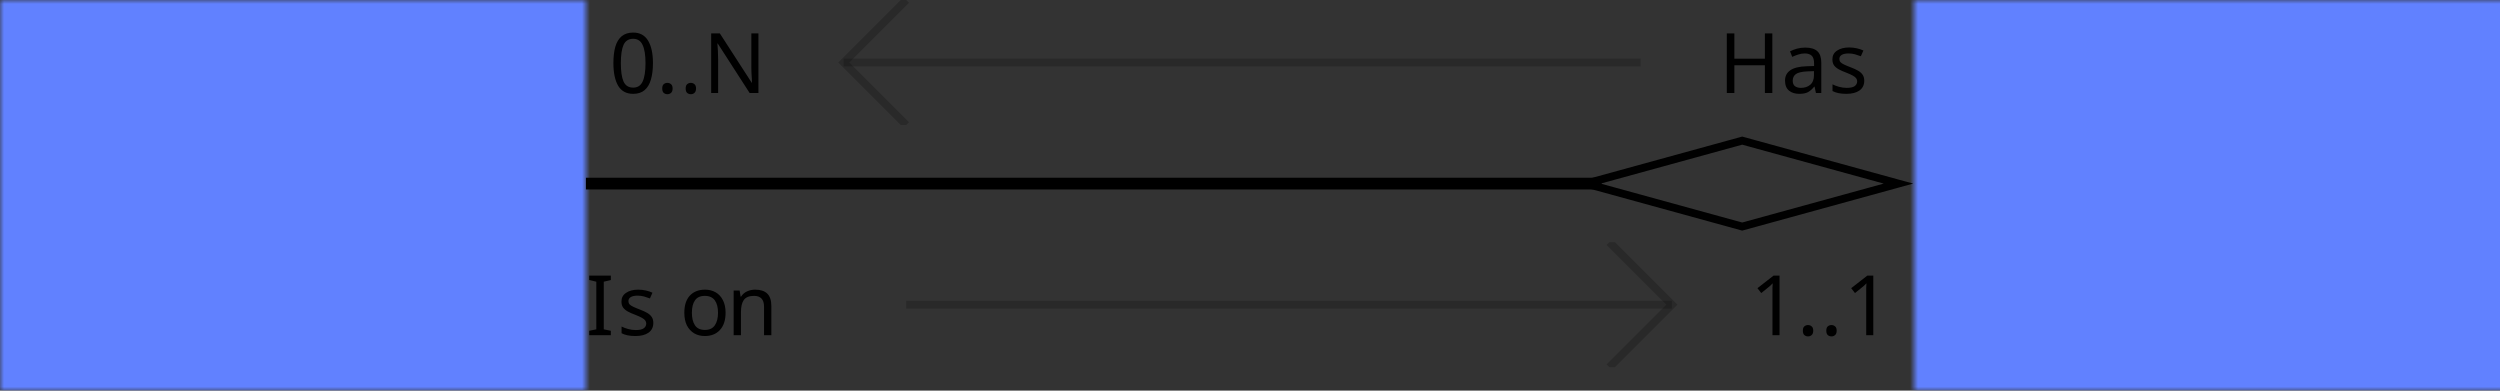 <?xml version="1.0" encoding="UTF-8"?>
<svg xmlns="http://www.w3.org/2000/svg" xmlns:xlink="http://www.w3.org/1999/xlink" width="320" height="50" viewBox="0 0 320 50">
<rect x="0" y="0" width="320" height="50" fill="#333333" stroke="none"/>
<defs>
<filter id="filter-remove-color" x="0%" y="0%" width="100%" height="100%">
<feColorMatrix color-interpolation-filters="sRGB" values="0 0 0 0 1 0 0 0 0 1 0 0 0 0 1 0 0 0 1 0" />
</filter>
<filter id="filter-remove-color-and-invert-alpha" x="0%" y="0%" width="100%" height="100%">
<feColorMatrix color-interpolation-filters="sRGB" values="0 0 0 0 1 0 0 0 0 1 0 0 0 0 1 0 0 0 -1 1"/>
</filter>
<filter id="filter-0" x="0%" y="0%" width="100%" height="100%">
<feImage xlink:href="#compositing-group-1" result="source" x="0" y="0" width="460.8" height="72"/>
<feImage xlink:href="#compositing-group-2" result="destination" x="0" y="0" width="460.8" height="72"/>
<feComposite in="source" in2="destination" operator="arithmetic" k1="0" k2="1" k3="1" k4="0" color-interpolation-filters="sRGB"/>
</filter>
<filter id="filter-1" x="0%" y="0%" width="100%" height="100%">
<feImage xlink:href="#compositing-group-4" result="source" x="0" y="0" width="460.8" height="72"/>
<feImage xlink:href="#compositing-group-5" result="destination" x="0" y="0" width="460.8" height="72"/>
<feComposite in="source" in2="destination" operator="arithmetic" k1="0" k2="1" k3="1" k4="0" color-interpolation-filters="sRGB"/>
</filter>
<filter id="filter-2" x="0%" y="0%" width="100%" height="100%">
<feImage xlink:href="#compositing-group-7" result="source" x="0" y="0" width="460.8" height="72"/>
<feImage xlink:href="#compositing-group-8" result="destination" x="0" y="0" width="460.8" height="72"/>
<feComposite in="source" in2="destination" operator="arithmetic" k1="0" k2="1" k3="1" k4="0" color-interpolation-filters="sRGB"/>
</filter>
<filter id="filter-3" x="0%" y="0%" width="100%" height="100%">
<feImage xlink:href="#compositing-group-10" result="source" x="0" y="0" width="460.8" height="72"/>
<feImage xlink:href="#compositing-group-11" result="destination" x="0" y="0" width="460.8" height="72"/>
<feComposite in="source" in2="destination" operator="arithmetic" k1="0" k2="1" k3="1" k4="0" color-interpolation-filters="sRGB"/>
</filter>
<g>
<g id="glyph-0-0">
<path d="M 1 0 L 1 -7.625 L 5.391 -7.625 L 5.391 0 Z M 1.547 -0.547 L 4.844 -0.547 L 4.844 -7.078 L 1.547 -7.078 Z M 1.547 -0.547 "/>
</g>
<g id="glyph-0-1">
<path d="M 3.281 -1.156 C 3.457 -1.156 3.629 -1.172 3.797 -1.203 C 3.961 -1.242 4.129 -1.289 4.297 -1.344 L 4.297 -0.156 C 4.117 -0.082 3.906 -0.02 3.656 0.031 C 3.406 0.082 3.129 0.109 2.828 0.109 C 2.484 0.109 2.172 0.051 1.891 -0.062 C 1.617 -0.176 1.398 -0.375 1.234 -0.656 C 1.078 -0.938 1 -1.328 1 -1.828 L 1 -4.625 L 0.25 -4.625 L 0.25 -5.297 L 1.125 -5.844 L 1.578 -7.062 L 2.594 -7.062 L 2.594 -5.828 L 4.219 -5.828 L 4.219 -4.625 L 2.594 -4.625 L 2.594 -1.828 C 2.594 -1.609 2.656 -1.441 2.781 -1.328 C 2.914 -1.211 3.082 -1.156 3.281 -1.156 Z M 3.281 -1.156 "/>
</g>
<g id="glyph-0-2">
<path d="M 3.219 -5.938 C 4 -5.938 4.598 -5.77 5.016 -5.438 C 5.43 -5.102 5.641 -4.586 5.641 -3.891 L 5.641 0 L 4.531 0 L 4.219 -0.797 L 4.188 -0.797 C 3.938 -0.473 3.672 -0.238 3.391 -0.094 C 3.117 0.039 2.738 0.109 2.25 0.109 C 1.727 0.109 1.297 -0.039 0.953 -0.344 C 0.617 -0.645 0.453 -1.109 0.453 -1.734 C 0.453 -2.359 0.664 -2.816 1.094 -3.109 C 1.531 -3.398 2.18 -3.562 3.047 -3.594 L 4.062 -3.625 L 4.062 -3.891 C 4.062 -4.191 3.977 -4.41 3.812 -4.547 C 3.656 -4.691 3.438 -4.766 3.156 -4.766 C 2.875 -4.766 2.598 -4.723 2.328 -4.641 C 2.055 -4.566 1.785 -4.469 1.516 -4.344 L 1 -5.422 C 1.312 -5.586 1.656 -5.711 2.031 -5.797 C 2.414 -5.891 2.812 -5.938 3.219 -5.938 Z M 3.453 -2.672 C 2.93 -2.66 2.57 -2.566 2.375 -2.391 C 2.176 -2.223 2.078 -2.004 2.078 -1.734 C 2.078 -1.484 2.148 -1.305 2.297 -1.203 C 2.441 -1.109 2.625 -1.062 2.844 -1.062 C 3.188 -1.062 3.473 -1.16 3.703 -1.359 C 3.941 -1.566 4.062 -1.852 4.062 -2.219 L 4.062 -2.703 Z M 3.453 -2.672 "/>
</g>
<g id="glyph-0-3">
<path d="M 2.719 -5.938 C 3.438 -5.938 4 -5.648 4.406 -5.078 L 4.453 -5.078 L 4.578 -5.828 L 5.922 -5.828 L 5.922 0.016 C 5.922 0.848 5.676 1.477 5.188 1.906 C 4.695 2.344 3.973 2.562 3.016 2.562 C 2.598 2.562 2.211 2.535 1.859 2.484 C 1.504 2.43 1.16 2.344 0.828 2.219 L 0.828 0.953 C 1.547 1.242 2.305 1.391 3.109 1.391 C 3.922 1.391 4.328 0.953 4.328 0.078 L 4.328 -0.047 C 4.328 -0.16 4.332 -0.281 4.344 -0.406 C 4.352 -0.539 4.363 -0.656 4.375 -0.75 L 4.328 -0.75 C 4.129 -0.445 3.891 -0.227 3.609 -0.094 C 3.336 0.039 3.023 0.109 2.672 0.109 C 1.984 0.109 1.445 -0.156 1.062 -0.688 C 0.676 -1.219 0.484 -1.957 0.484 -2.906 C 0.484 -3.852 0.68 -4.594 1.078 -5.125 C 1.473 -5.664 2.02 -5.938 2.719 -5.938 Z M 3.219 -4.641 C 2.477 -4.641 2.109 -4.051 2.109 -2.875 C 2.109 -1.719 2.488 -1.141 3.25 -1.141 C 3.656 -1.141 3.953 -1.254 4.141 -1.484 C 4.336 -1.711 4.438 -2.117 4.438 -2.703 L 4.438 -2.891 C 4.438 -3.516 4.336 -3.961 4.141 -4.234 C 3.953 -4.504 3.645 -4.641 3.219 -4.641 Z M 3.219 -4.641 "/>
</g>
<g id="glyph-0-4">
<path d="M 4.891 -1.734 C 4.891 -1.141 4.68 -0.68 4.266 -0.359 C 3.859 -0.047 3.238 0.109 2.406 0.109 C 2 0.109 1.648 0.082 1.359 0.031 C 1.066 -0.02 0.773 -0.109 0.484 -0.234 L 0.484 -1.547 C 0.797 -1.398 1.133 -1.281 1.5 -1.188 C 1.863 -1.102 2.188 -1.062 2.469 -1.062 C 2.781 -1.062 3 -1.102 3.125 -1.188 C 3.258 -1.281 3.328 -1.406 3.328 -1.562 C 3.328 -1.656 3.301 -1.738 3.25 -1.812 C 3.195 -1.895 3.082 -1.984 2.906 -2.078 C 2.727 -2.18 2.453 -2.312 2.078 -2.469 C 1.711 -2.625 1.41 -2.781 1.172 -2.938 C 0.941 -3.094 0.77 -3.281 0.656 -3.5 C 0.539 -3.719 0.484 -3.988 0.484 -4.312 C 0.484 -4.852 0.691 -5.258 1.109 -5.531 C 1.523 -5.801 2.082 -5.938 2.781 -5.938 C 3.145 -5.938 3.488 -5.898 3.812 -5.828 C 4.145 -5.754 4.484 -5.633 4.828 -5.469 L 4.359 -4.328 C 4.066 -4.453 3.789 -4.555 3.531 -4.641 C 3.281 -4.723 3.023 -4.766 2.766 -4.766 C 2.297 -4.766 2.062 -4.633 2.062 -4.375 C 2.062 -4.281 2.086 -4.195 2.141 -4.125 C 2.203 -4.051 2.32 -3.969 2.5 -3.875 C 2.676 -3.789 2.938 -3.68 3.281 -3.547 C 3.613 -3.41 3.898 -3.27 4.141 -3.125 C 4.379 -2.977 4.562 -2.797 4.688 -2.578 C 4.82 -2.359 4.891 -2.078 4.891 -1.734 Z M 4.891 -1.734 "/>
</g>
<g id="glyph-0-5">
<path d="M 3.203 0.109 C 2.336 0.109 1.664 -0.129 1.188 -0.609 C 0.719 -1.086 0.484 -1.844 0.484 -2.875 C 0.484 -3.594 0.602 -4.176 0.844 -4.625 C 1.082 -5.07 1.414 -5.398 1.844 -5.609 C 2.281 -5.828 2.781 -5.938 3.344 -5.938 C 3.738 -5.938 4.082 -5.895 4.375 -5.812 C 4.676 -5.738 4.938 -5.645 5.156 -5.531 L 4.688 -4.312 C 4.438 -4.406 4.203 -4.484 3.984 -4.547 C 3.766 -4.617 3.551 -4.656 3.344 -4.656 C 2.52 -4.656 2.109 -4.066 2.109 -2.891 C 2.109 -2.305 2.211 -1.875 2.422 -1.594 C 2.641 -1.32 2.945 -1.188 3.344 -1.188 C 3.676 -1.188 3.969 -1.227 4.219 -1.312 C 4.477 -1.406 4.727 -1.531 4.969 -1.688 L 4.969 -0.328 C 4.727 -0.172 4.473 -0.062 4.203 0 C 3.941 0.07 3.609 0.109 3.203 0.109 Z M 3.203 0.109 "/>
</g>
<g id="glyph-0-6">
<path d="M 4.094 -5.938 C 4.164 -5.938 4.254 -5.93 4.359 -5.922 C 4.473 -5.91 4.562 -5.898 4.625 -5.891 L 4.5 -4.391 C 4.445 -4.41 4.375 -4.426 4.281 -4.438 C 4.188 -4.445 4.102 -4.453 4.031 -4.453 C 3.758 -4.453 3.5 -4.398 3.25 -4.297 C 3 -4.203 2.797 -4.047 2.641 -3.828 C 2.492 -3.617 2.422 -3.332 2.422 -2.969 L 2.422 0 L 0.828 0 L 0.828 -5.828 L 2.031 -5.828 L 2.266 -4.844 L 2.344 -4.844 C 2.52 -5.145 2.754 -5.398 3.047 -5.609 C 3.348 -5.828 3.695 -5.938 4.094 -5.938 Z M 4.094 -5.938 "/>
</g>
<g id="glyph-0-7">
<path d="M 3.234 -5.938 C 4.035 -5.938 4.672 -5.707 5.141 -5.25 C 5.609 -4.789 5.844 -4.133 5.844 -3.281 L 5.844 -2.516 L 2.094 -2.516 C 2.102 -2.066 2.234 -1.711 2.484 -1.453 C 2.742 -1.203 3.098 -1.078 3.547 -1.078 C 3.922 -1.078 4.258 -1.113 4.562 -1.188 C 4.875 -1.258 5.191 -1.375 5.516 -1.531 L 5.516 -0.312 C 5.234 -0.164 4.93 -0.062 4.609 0 C 4.297 0.07 3.914 0.109 3.469 0.109 C 2.883 0.109 2.367 0 1.922 -0.219 C 1.473 -0.438 1.117 -0.766 0.859 -1.203 C 0.609 -1.648 0.484 -2.207 0.484 -2.875 C 0.484 -3.551 0.598 -4.113 0.828 -4.562 C 1.055 -5.02 1.375 -5.363 1.781 -5.594 C 2.195 -5.82 2.68 -5.938 3.234 -5.938 Z M 3.25 -4.797 C 2.938 -4.797 2.676 -4.695 2.469 -4.5 C 2.27 -4.301 2.156 -3.992 2.125 -3.578 L 4.359 -3.578 C 4.348 -3.93 4.254 -4.223 4.078 -4.453 C 3.898 -4.68 3.625 -4.797 3.25 -4.797 Z M 3.25 -4.797 "/>
</g>
<g id="glyph-0-8">
<path d="M 4.141 -5.938 C 4.766 -5.938 5.266 -5.766 5.641 -5.422 C 6.023 -5.086 6.219 -4.547 6.219 -3.797 L 6.219 0 L 4.625 0 L 4.625 -3.406 C 4.625 -3.82 4.547 -4.133 4.391 -4.344 C 4.242 -4.551 4.008 -4.656 3.688 -4.656 C 3.195 -4.656 2.863 -4.488 2.688 -4.156 C 2.508 -3.832 2.422 -3.363 2.422 -2.75 L 2.422 0 L 0.828 0 L 0.828 -5.828 L 2.047 -5.828 L 2.266 -5.078 L 2.344 -5.078 C 2.531 -5.379 2.785 -5.598 3.109 -5.734 C 3.43 -5.867 3.773 -5.938 4.141 -5.938 Z M 4.141 -5.938 "/>
</g>
<g id="glyph-1-0">
<path d="M 1 0 L 1 -7.625 L 5.391 -7.625 L 5.391 0 Z M 1.547 -0.547 L 4.844 -0.547 L 4.844 -7.078 L 1.547 -7.078 Z M 1.547 -0.547 "/>
</g>
<g id="glyph-1-1">
</g>
<g id="glyph-1-2">
<path d="M 5.578 -3.828 C 5.578 -3.004 5.488 -2.297 5.312 -1.703 C 5.145 -1.117 4.875 -0.672 4.5 -0.359 C 4.133 -0.047 3.648 0.109 3.047 0.109 C 2.18 0.109 1.539 -0.234 1.125 -0.922 C 0.719 -1.617 0.516 -2.586 0.516 -3.828 C 0.516 -4.648 0.598 -5.352 0.766 -5.938 C 0.941 -6.52 1.211 -6.961 1.578 -7.266 C 1.953 -7.578 2.441 -7.734 3.047 -7.734 C 3.898 -7.734 4.535 -7.391 4.953 -6.703 C 5.367 -6.016 5.578 -5.055 5.578 -3.828 Z M 1.469 -3.828 C 1.469 -2.773 1.582 -1.988 1.812 -1.469 C 2.051 -0.945 2.461 -0.688 3.047 -0.688 C 3.609 -0.688 4.008 -0.941 4.25 -1.453 C 4.5 -1.973 4.625 -2.766 4.625 -3.828 C 4.625 -4.859 4.5 -5.633 4.25 -6.156 C 4.008 -6.676 3.609 -6.938 3.047 -6.938 C 2.461 -6.938 2.051 -6.676 1.812 -6.156 C 1.582 -5.633 1.469 -4.859 1.469 -3.828 Z M 1.469 -3.828 "/>
</g>
<g id="glyph-1-3">
<path d="M 0.766 -0.578 C 0.766 -0.836 0.828 -1.02 0.953 -1.125 C 1.086 -1.238 1.242 -1.297 1.422 -1.297 C 1.609 -1.297 1.766 -1.238 1.891 -1.125 C 2.023 -1.02 2.094 -0.836 2.094 -0.578 C 2.094 -0.316 2.023 -0.129 1.891 -0.016 C 1.766 0.098 1.609 0.156 1.422 0.156 C 1.242 0.156 1.086 0.098 0.953 -0.016 C 0.828 -0.129 0.766 -0.316 0.766 -0.578 Z M 0.766 -0.578 "/>
</g>
<g id="glyph-1-4">
<path d="M 7.078 0 L 5.953 0 L 1.875 -6.328 L 1.828 -6.328 C 1.848 -6.078 1.867 -5.766 1.891 -5.391 C 1.91 -5.023 1.922 -4.648 1.922 -4.266 L 1.922 0 L 1.031 0 L 1.031 -7.625 L 2.141 -7.625 L 6.219 -1.312 L 6.25 -1.312 C 6.25 -1.426 6.242 -1.598 6.234 -1.828 C 6.223 -2.055 6.207 -2.305 6.188 -2.578 C 6.176 -2.848 6.172 -3.094 6.172 -3.312 L 6.172 -7.625 L 7.078 -7.625 Z M 7.078 0 "/>
</g>
<g id="glyph-1-5">
<path d="M 6.859 0 L 5.906 0 L 5.906 -3.547 L 2 -3.547 L 2 0 L 1.031 0 L 1.031 -7.625 L 2 -7.625 L 2 -4.391 L 5.906 -4.391 L 5.906 -7.625 L 6.859 -7.625 Z M 6.859 0 "/>
</g>
<g id="glyph-1-6">
<path d="M 3.078 -5.812 C 3.773 -5.812 4.289 -5.656 4.625 -5.344 C 4.957 -5.039 5.125 -4.555 5.125 -3.891 L 5.125 0 L 4.438 0 L 4.266 -0.812 L 4.219 -0.812 C 3.969 -0.5 3.703 -0.266 3.422 -0.109 C 3.148 0.035 2.773 0.109 2.297 0.109 C 1.773 0.109 1.344 -0.023 1 -0.297 C 0.656 -0.578 0.484 -1.008 0.484 -1.594 C 0.484 -2.156 0.707 -2.594 1.156 -2.906 C 1.602 -3.219 2.297 -3.391 3.234 -3.422 L 4.203 -3.453 L 4.203 -3.781 C 4.203 -4.258 4.098 -4.594 3.891 -4.781 C 3.68 -4.969 3.391 -5.062 3.016 -5.062 C 2.723 -5.062 2.441 -5.016 2.172 -4.922 C 1.898 -4.836 1.645 -4.738 1.406 -4.625 L 1.125 -5.328 C 1.375 -5.461 1.664 -5.578 2 -5.672 C 2.344 -5.766 2.703 -5.812 3.078 -5.812 Z M 3.344 -2.766 C 2.633 -2.734 2.145 -2.617 1.875 -2.422 C 1.602 -2.223 1.469 -1.941 1.469 -1.578 C 1.469 -1.254 1.562 -1.02 1.75 -0.875 C 1.945 -0.727 2.203 -0.656 2.516 -0.656 C 2.992 -0.656 3.391 -0.785 3.703 -1.047 C 4.023 -1.316 4.188 -1.727 4.188 -2.281 L 4.188 -2.797 Z M 3.344 -2.766 "/>
</g>
<g id="glyph-1-7">
<path d="M 4.625 -1.578 C 4.625 -1.023 4.414 -0.602 4 -0.312 C 3.594 -0.031 3.039 0.109 2.344 0.109 C 1.945 0.109 1.602 0.078 1.312 0.016 C 1.031 -0.047 0.781 -0.133 0.562 -0.25 L 0.562 -1.109 C 0.781 -0.992 1.051 -0.891 1.375 -0.797 C 1.707 -0.703 2.039 -0.656 2.375 -0.656 C 2.844 -0.656 3.18 -0.727 3.391 -0.875 C 3.609 -1.031 3.719 -1.238 3.719 -1.5 C 3.719 -1.633 3.676 -1.758 3.594 -1.875 C 3.52 -1.988 3.379 -2.102 3.172 -2.219 C 2.973 -2.332 2.688 -2.461 2.312 -2.609 C 1.945 -2.742 1.629 -2.883 1.359 -3.031 C 1.098 -3.176 0.895 -3.348 0.75 -3.547 C 0.613 -3.742 0.547 -4 0.547 -4.312 C 0.547 -4.789 0.742 -5.16 1.141 -5.422 C 1.535 -5.691 2.051 -5.828 2.688 -5.828 C 3.039 -5.828 3.367 -5.789 3.672 -5.719 C 3.973 -5.656 4.254 -5.562 4.516 -5.438 L 4.188 -4.703 C 3.945 -4.797 3.695 -4.879 3.438 -4.953 C 3.176 -5.023 2.906 -5.062 2.625 -5.062 C 2.238 -5.062 1.941 -5 1.734 -4.875 C 1.535 -4.75 1.438 -4.578 1.438 -4.359 C 1.438 -4.203 1.484 -4.066 1.578 -3.953 C 1.672 -3.848 1.828 -3.742 2.047 -3.641 C 2.266 -3.535 2.551 -3.414 2.906 -3.281 C 3.27 -3.145 3.578 -3.004 3.828 -2.859 C 4.086 -2.711 4.285 -2.535 4.422 -2.328 C 4.555 -2.129 4.625 -1.879 4.625 -1.578 Z M 4.625 -1.578 "/>
</g>
<g id="glyph-1-8">
<path d="M 3.188 0 L 0.422 0 L 0.422 -0.562 L 1.328 -0.75 L 1.328 -6.844 L 0.422 -7.062 L 0.422 -7.625 L 3.188 -7.625 L 3.188 -7.062 L 2.281 -6.844 L 2.281 -0.75 L 3.188 -0.562 Z M 3.188 0 "/>
</g>
<g id="glyph-1-9">
<path d="M 5.875 -2.875 C 5.875 -1.926 5.633 -1.191 5.156 -0.672 C 4.676 -0.148 4.031 0.109 3.219 0.109 C 2.707 0.109 2.254 -0.004 1.859 -0.234 C 1.461 -0.473 1.148 -0.812 0.922 -1.25 C 0.703 -1.695 0.594 -2.238 0.594 -2.875 C 0.594 -3.82 0.828 -4.551 1.297 -5.062 C 1.773 -5.57 2.426 -5.828 3.25 -5.828 C 3.758 -5.828 4.211 -5.711 4.609 -5.484 C 5.004 -5.254 5.312 -4.922 5.531 -4.484 C 5.758 -4.047 5.875 -3.508 5.875 -2.875 Z M 1.562 -2.875 C 1.562 -2.195 1.691 -1.66 1.953 -1.266 C 2.223 -0.867 2.648 -0.672 3.234 -0.672 C 3.805 -0.672 4.227 -0.867 4.5 -1.266 C 4.77 -1.66 4.906 -2.195 4.906 -2.875 C 4.906 -3.551 4.77 -4.078 4.5 -4.453 C 4.227 -4.836 3.801 -5.031 3.219 -5.031 C 2.633 -5.031 2.211 -4.836 1.953 -4.453 C 1.691 -4.078 1.562 -3.551 1.562 -2.875 Z M 1.562 -2.875 "/>
</g>
<g id="glyph-1-10">
<path d="M 3.656 -5.828 C 4.344 -5.828 4.859 -5.66 5.203 -5.328 C 5.555 -4.992 5.734 -4.457 5.734 -3.719 L 5.734 0 L 4.797 0 L 4.797 -3.656 C 4.797 -4.57 4.367 -5.031 3.516 -5.031 C 2.891 -5.031 2.453 -4.852 2.203 -4.5 C 1.961 -4.145 1.844 -3.633 1.844 -2.969 L 1.844 0 L 0.906 0 L 0.906 -5.719 L 1.672 -5.719 L 1.797 -4.938 L 1.859 -4.938 C 2.047 -5.238 2.301 -5.461 2.625 -5.609 C 2.945 -5.754 3.289 -5.828 3.656 -5.828 Z M 3.656 -5.828 "/>
</g>
<g id="glyph-1-11">
<path d="M 3.781 0 L 2.875 0 L 2.875 -5.328 C 2.875 -5.629 2.875 -5.875 2.875 -6.062 C 2.883 -6.25 2.895 -6.441 2.906 -6.641 C 2.801 -6.523 2.703 -6.426 2.609 -6.344 C 2.516 -6.27 2.395 -6.172 2.25 -6.047 L 1.438 -5.391 L 0.953 -6.016 L 3.016 -7.625 L 3.781 -7.625 Z M 3.781 0 "/>
</g>
</g>
<clipPath id="clip-0">
<path clip-rule="nonzero" d="M 1 1 L 74 1 L 74 17 L 1 17 Z M 1 1 "/>
</clipPath>
<clipPath id="clip-1">
<path clip-rule="nonzero" d="M 1 6 C 1 3.238 3.238 1 6 1 L 69 1 C 71.762 1 74 3.238 74 6 L 74 49 L 1 49 Z M 1 6 "/>
</clipPath>
<clipPath id="clip-2">
<path clip-rule="nonzero" d="M 29 5 L 46 5 L 46 16 L 29 16 Z M 29 5 "/>
</clipPath>
<clipPath id="clip-3">
<path clip-rule="nonzero" d="M 1 6 C 1 3.238 3.238 1 6 1 L 69 1 C 71.762 1 74 3.238 74 6 L 74 49 L 1 49 Z M 1 6 "/>
</clipPath>
<g id="compositing-group-0" transform="translate(70.4, 11)">
<rect x="-70.4" y="-11" width="460.8" height="72" fill="rgb(0%, 0%, 0%)" fill-opacity="0"/>
<clipPath id="clip-4">
<path clip-rule="nonzero" d="M 0 0 L 75 0 L 75 50 L 0 50 Z M 0 0 "/>
</clipPath>
<g clip-path="url(#clip-4)">
<path fill="none" stroke-width="2" stroke-linecap="butt" stroke-linejoin="miter" stroke="rgb(100%, 100%, 100%)" stroke-opacity="1" stroke-miterlimit="10" d="M 0 5 C 0 2.238 2.238 0 5 0 L 68 0 C 70.762 0 73 2.238 73 5 L 73 48 L 0 48 Z M 0 5 " transform="matrix(1, 0, 0, 1, 1, 1)"/>
</g>
</g>
<mask id="mask-1">
<use xlink:href="#compositing-group-0"/>
</mask>
<mask id="mask-2">
<use xlink:href="#compositing-group-0" filter="url(#filter-remove-color-and-invert-alpha)"/>
</mask>
<g id="compositing-group-1" mask="url(#mask-1)">
<g transform="translate(70.4, 11)">
<rect x="-70.4" y="-11" width="460.8" height="72" fill="rgb(100%, 0%, 0%)" fill-opacity="1"/>
</g>
</g>
<g id="compositing-group-2" mask="url(#mask-2)">
<g transform="translate(70.4, 11)">
</g>
</g>
<g id="compositing-group-3" transform="translate(70.4, 11)">
<rect x="-70.4" y="-11" width="460.8" height="72" fill="rgb(0%, 0%, 0%)" fill-opacity="0"/>
<path fill-rule="nonzero" fill="rgb(100%, 100%, 100%)" fill-opacity="1" d="M 1 6 C 1 3.238 3.238 1 6 1 L 69 1 C 71.762 1 74 3.238 74 6 L 74 49 L 1 49 Z M 1 6 "/>
</g>
<mask id="mask-3">
<use xlink:href="#compositing-group-3"/>
</mask>
<mask id="mask-4">
<use xlink:href="#compositing-group-3" filter="url(#filter-remove-color-and-invert-alpha)"/>
</mask>
<g id="compositing-group-4" mask="url(#mask-3)">
<g transform="translate(70.4, 11)">
</g>
</g>
<g id="compositing-group-5" mask="url(#mask-4)">
<g transform="translate(70.4, 11)">
<g filter="url(#filter-0)" transform="translate(-70.4, -11)">
<rect x="0" y="0" width="460.8" height="72" fill="rgb(0%, 0%, 0%)" fill-opacity="1"/>
</g>
</g>
</g>
<clipPath id="clip-5">
<rect x="0" y="0" width="75" height="50"/>
</clipPath>
<g id="source-44" clip-path="url(#clip-5)">
<g filter="url(#filter-1)" transform="translate(-70.4, -11)">
<rect x="0" y="0" width="460.8" height="72" fill="rgb(0%, 0%, 0%)" fill-opacity="1"/>
</g>
</g>
<mask id="mask-0">
<g filter="url(#filter-remove-color)">
<use xlink:href="#source-44"/>
</g>
</mask>
<clipPath id="clip-6">
<path clip-rule="nonzero" d="M 246 1 L 319 1 L 319 17 L 246 17 Z M 246 1 "/>
</clipPath>
<clipPath id="clip-7">
<path clip-rule="nonzero" d="M 246 6 C 246 3.238 248.238 1 251 1 L 314 1 C 316.762 1 319 3.238 319 6 L 319 49 L 246 49 Z M 246 6 "/>
</clipPath>
<clipPath id="clip-8">
<path clip-rule="nonzero" d="M 266 6 L 300 6 L 300 14 L 266 14 Z M 266 6 "/>
</clipPath>
<clipPath id="clip-9">
<path clip-rule="nonzero" d="M 246 6 C 246 3.238 248.238 1 251 1 L 314 1 C 316.762 1 319 3.238 319 6 L 319 49 L 246 49 Z M 246 6 "/>
</clipPath>
<g id="compositing-group-6" transform="translate(315.4, 11)">
<rect x="-315.4" y="-11" width="460.8" height="72" fill="rgb(0%, 0%, 0%)" fill-opacity="0"/>
<clipPath id="clip-10">
<path clip-rule="nonzero" d="M 217 0 L 320 0 L 320 50 L 217 50 Z M 217 0 "/>
</clipPath>
<g clip-path="url(#clip-10)">
<path fill="none" stroke-width="2" stroke-linecap="butt" stroke-linejoin="miter" stroke="rgb(100%, 100%, 100%)" stroke-opacity="1" stroke-miterlimit="10" d="M 0 5 C 0 2.238 2.238 0 5 0 L 68 0 C 70.762 0 73 2.238 73 5 L 73 48 L 0 48 Z M 0 5 " transform="matrix(1, 0, 0, 1, 246, 1)"/>
</g>
</g>
<mask id="mask-6">
<use xlink:href="#compositing-group-6"/>
</mask>
<mask id="mask-7">
<use xlink:href="#compositing-group-6" filter="url(#filter-remove-color-and-invert-alpha)"/>
</mask>
<g id="compositing-group-7" mask="url(#mask-6)">
<g transform="translate(315.4, 11)">
<rect x="-315.4" y="-11" width="460.8" height="72" fill="rgb(100%, 0%, 0%)" fill-opacity="1"/>
</g>
</g>
<g id="compositing-group-8" mask="url(#mask-7)">
<g transform="translate(315.4, 11)">
</g>
</g>
<g id="compositing-group-9" transform="translate(315.4, 11)">
<rect x="-315.4" y="-11" width="460.8" height="72" fill="rgb(0%, 0%, 0%)" fill-opacity="0"/>
<path fill-rule="nonzero" fill="rgb(100%, 100%, 100%)" fill-opacity="1" d="M 246 6 C 246 3.238 248.238 1 251 1 L 314 1 C 316.762 1 319 3.238 319 6 L 319 49 L 246 49 Z M 246 6 "/>
</g>
<mask id="mask-8">
<use xlink:href="#compositing-group-9"/>
</mask>
<mask id="mask-9">
<use xlink:href="#compositing-group-9" filter="url(#filter-remove-color-and-invert-alpha)"/>
</mask>
<g id="compositing-group-10" mask="url(#mask-8)">
<g transform="translate(315.4, 11)">
</g>
</g>
<g id="compositing-group-11" mask="url(#mask-9)">
<g transform="translate(315.4, 11)">
<g filter="url(#filter-2)" transform="translate(-315.4, -11)">
<rect x="0" y="0" width="460.8" height="72" fill="rgb(0%, 0%, 0%)" fill-opacity="1"/>
</g>
</g>
</g>
<clipPath id="clip-11">
<rect x="0" y="0" width="320" height="50"/>
</clipPath>
<g id="source-46" clip-path="url(#clip-11)">
<g filter="url(#filter-3)" transform="translate(-315.4, -11)">
<rect x="0" y="0" width="460.8" height="72" fill="rgb(0%, 0%, 0%)" fill-opacity="1"/>
</g>
</g>
<mask id="mask-5">
<g filter="url(#filter-remove-color)">
<use xlink:href="#source-46" transform="matrix(1, 0, 0, 1, 245, 0)"/>
</g>
</mask>
<clipPath id="clip-12">
<path clip-rule="nonzero" d="M 98 0 L 131 0 L 131 16 L 98 16 Z M 98 0 "/>
</clipPath>
<clipPath id="clip-13">
<path clip-rule="nonzero" d="M 75 22 L 206 22 L 206 25 L 75 25 Z M 75 22 "/>
</clipPath>
<clipPath id="clip-14">
<path clip-rule="nonzero" d="M 188 16 L 245 16 L 245 31 L 188 31 Z M 188 16 "/>
</clipPath>
<clipPath id="clip-15">
<path clip-rule="nonzero" d="M 191 31 L 224 31 L 224 47 L 191 47 Z M 191 31 "/>
</clipPath>
</defs>
<g clip-path="url(#clip-0)">
<g clip-path="url(#clip-1)">
<path fill-rule="nonzero" fill="rgb(38.039%, 50.588%, 100%)" fill-opacity="0.49" d="M 1 1 L 74 1 L 74 17 L 1 17 Z M 1 1 "/>
</g>
</g>
<g clip-path="url(#clip-2)">
<g clip-path="url(#clip-3)">
<g fill="rgb(100%, 100%, 100%)" fill-opacity="1">
<use xlink:href="#glyph-0-1" x="29" y="12.903"/>
<use xlink:href="#glyph-0-2" x="34" y="12.903"/>
<use xlink:href="#glyph-0-3" x="40" y="12.903"/>
</g>
</g>
</g>
<g mask="url(#mask-0)">
<rect x="-32" y="-5" width="384" height="60" fill="rgb(38.039%, 50.588%, 100%)" fill-opacity="1"/>
</g>
<g clip-path="url(#clip-6)">
<g clip-path="url(#clip-7)">
<path fill-rule="nonzero" fill="rgb(38.039%, 50.588%, 100%)" fill-opacity="0.49" d="M 246 1 L 319 1 L 319 17 L 246 17 Z M 246 1 "/>
</g>
</g>
<g clip-path="url(#clip-8)">
<g clip-path="url(#clip-9)">
<g fill="rgb(100%, 100%, 100%)" fill-opacity="1">
<use xlink:href="#glyph-0-4" x="266" y="12.903"/>
<use xlink:href="#glyph-0-5" x="271" y="12.903"/>
<use xlink:href="#glyph-0-6" x="276" y="12.903"/>
<use xlink:href="#glyph-0-7" x="281" y="12.903"/>
<use xlink:href="#glyph-0-7" x="287" y="12.903"/>
<use xlink:href="#glyph-0-8" x="293" y="12.903"/>
</g>
</g>
</g>
<g mask="url(#mask-5)">
<rect x="-32" y="-5" width="384" height="60" fill="rgb(38.039%, 50.588%, 100%)" fill-opacity="1"/>
</g>
<g fill="rgb(0%, 0%, 0%)" fill-opacity="1">
<use xlink:href="#glyph-1-1" x="75" y="11.903"/>
<use xlink:href="#glyph-1-2" x="78" y="11.903"/>
<use xlink:href="#glyph-1-3" x="84" y="11.903"/>
<use xlink:href="#glyph-1-3" x="87" y="11.903"/>
<use xlink:href="#glyph-1-4" x="90" y="11.903"/>
</g>
<g fill="rgb(0%, 0%, 0%)" fill-opacity="1">
<use xlink:href="#glyph-1-5" x="220" y="11.903"/>
<use xlink:href="#glyph-1-6" x="228" y="11.903"/>
<use xlink:href="#glyph-1-7" x="234" y="11.903"/>
</g>
<path fill="none" stroke-width="1" stroke-linecap="butt" stroke-linejoin="miter" stroke="rgb(0%, 0%, 0%)" stroke-opacity="0.2" stroke-miterlimit="10" d="M 0 8 L 102 8 " transform="matrix(1, 0, 0, 1, 108, 0)"/>
<g clip-path="url(#clip-12)">
<path fill="none" stroke-width="1" stroke-linecap="butt" stroke-linejoin="miter" stroke="rgb(0%, 0%, 0%)" stroke-opacity="0.2" stroke-miterlimit="10" d="M 8 0 L 0 8 L 8 16 " transform="matrix(1, 0, 0, 1, 108, 0)"/>
</g>
<g clip-path="url(#clip-13)">
<path fill="none" stroke-width="1.5" stroke-linecap="butt" stroke-linejoin="miter" stroke="rgb(0%, 0%, 0%)" stroke-opacity="1" stroke-miterlimit="10" d="M 0 7.5 L 130 7.5 " transform="matrix(1, 0, 0, 1, 75, 16)"/>
</g>
<g clip-path="url(#clip-14)">
<path fill="none" stroke-width="1" stroke-linecap="butt" stroke-linejoin="miter" stroke="rgb(0%, 0%, 0%)" stroke-opacity="1" stroke-miterlimit="10" d="M 128 5.5 L 148 0 L 168 5.5 L 148 11 Z M 128 5.5 " transform="matrix(1, 0, 0, 1, 75, 18)"/>
</g>
<g fill="rgb(0%, 0%, 0%)" fill-opacity="1">
<use xlink:href="#glyph-1-8" x="75" y="42.903"/>
<use xlink:href="#glyph-1-7" x="79" y="42.903"/>
<use xlink:href="#glyph-1-1" x="84" y="42.903"/>
<use xlink:href="#glyph-1-9" x="87" y="42.903"/>
<use xlink:href="#glyph-1-10" x="93" y="42.903"/>
</g>
<g fill="rgb(0%, 0%, 0%)" fill-opacity="1">
<use xlink:href="#glyph-1-11" x="224" y="42.903"/>
<use xlink:href="#glyph-1-3" x="230" y="42.903"/>
<use xlink:href="#glyph-1-3" x="233" y="42.903"/>
<use xlink:href="#glyph-1-11" x="236" y="42.903"/>
<use xlink:href="#glyph-1-1" x="242" y="42.903"/>
</g>
<path fill="none" stroke-width="1" stroke-linecap="butt" stroke-linejoin="miter" stroke="rgb(0%, 0%, 0%)" stroke-opacity="0.2" stroke-miterlimit="10" d="M 0 8 L 98 8 " transform="matrix(1, 0, 0, 1, 116, 31)"/>
<g clip-path="url(#clip-15)">
<path fill="none" stroke-width="1" stroke-linecap="butt" stroke-linejoin="miter" stroke="rgb(0%, 0%, 0%)" stroke-opacity="0.2" stroke-miterlimit="10" d="M 90 0 L 98 8 L 90 16 " transform="matrix(1, 0, 0, 1, 116, 31)"/>
</g>
</svg>
